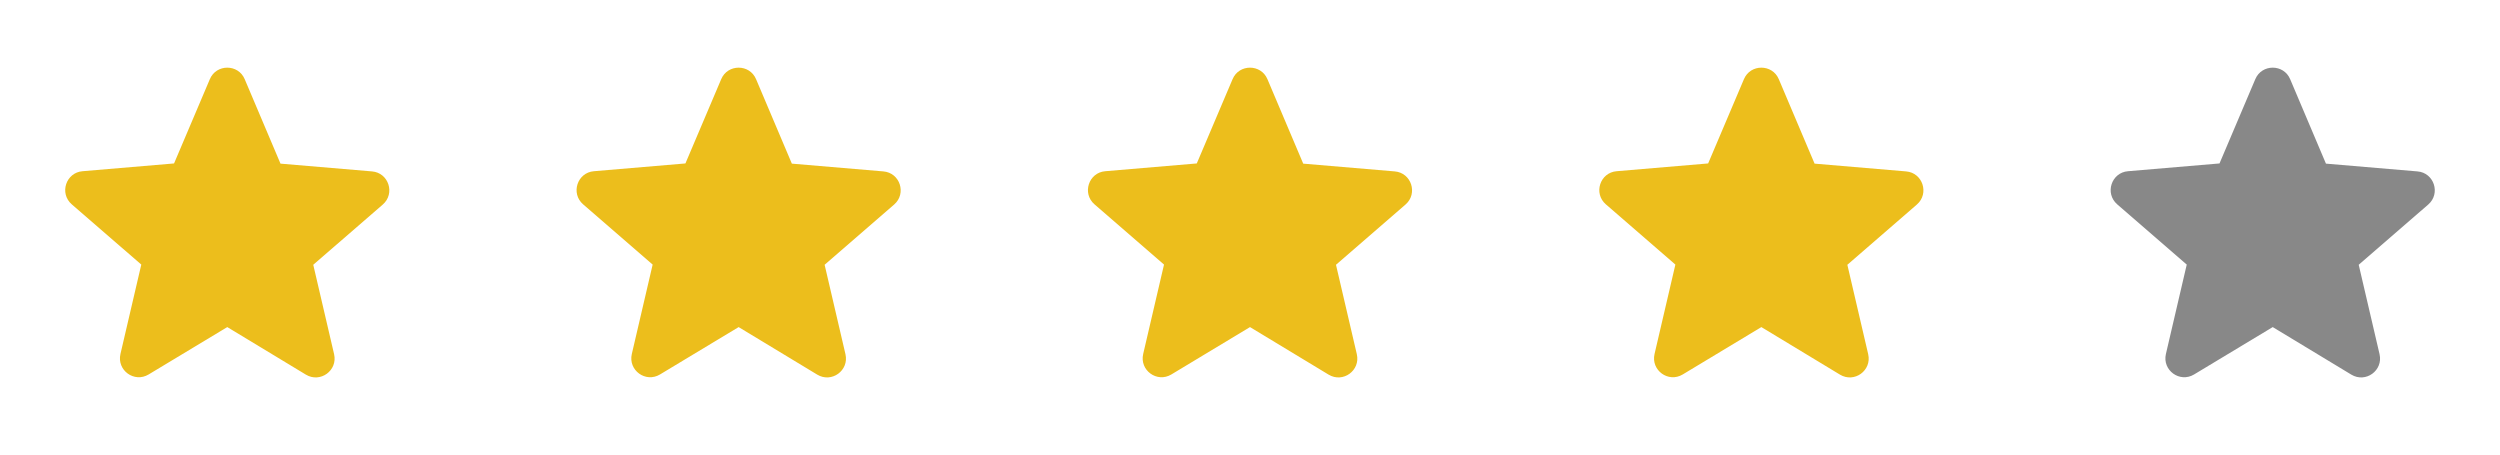 <svg width="132" height="24" viewBox="0 0 132 24" fill="none" xmlns="http://www.w3.org/2000/svg">
<path d="M12 17.27L16.15 19.78C16.91 20.24 17.84 19.56 17.64 18.7L16.54 13.98L20.21 10.8C20.88 10.22 20.52 9.12 19.64 9.05L14.81 8.64L12.92 4.18C12.58 3.37 11.42 3.37 11.08 4.18L9.19 8.63L4.36 9.04C3.48 9.11 3.12 10.21 3.79 10.79L7.46 13.97L6.36 18.69C6.16 19.55 7.09 20.23 7.85 19.77L12 17.27Z" fill="#ECBE1C"/>
<path d="M39 17.27L43.15 19.78C43.91 20.24 44.84 19.56 44.64 18.7L43.54 13.98L47.21 10.8C47.88 10.22 47.52 9.12 46.64 9.05L41.81 8.64L39.92 4.18C39.58 3.37 38.42 3.37 38.08 4.18L36.19 8.63L31.36 9.04C30.48 9.11 30.12 10.21 30.79 10.79L34.46 13.97L33.36 18.69C33.16 19.55 34.09 20.23 34.85 19.77L39 17.27Z" fill="#ECBE1C"/>
<path d="M66 17.27L70.15 19.78C70.91 20.24 71.84 19.56 71.64 18.7L70.54 13.98L74.21 10.8C74.88 10.22 74.52 9.12 73.64 9.05L68.81 8.64L66.92 4.18C66.58 3.37 65.42 3.37 65.08 4.18L63.19 8.63L58.36 9.04C57.48 9.11 57.12 10.21 57.79 10.79L61.46 13.97L60.36 18.69C60.16 19.55 61.09 20.23 61.85 19.77L66 17.27Z" fill="#ECBE1C"/>
<path d="M93 17.27L97.15 19.78C97.91 20.24 98.84 19.56 98.64 18.7L97.54 13.98L101.21 10.8C101.88 10.22 101.52 9.12 100.64 9.05L95.81 8.64L93.92 4.18C93.58 3.37 92.42 3.37 92.08 4.18L90.19 8.63L85.36 9.04C84.48 9.11 84.12 10.21 84.79 10.79L88.46 13.97L87.36 18.69C87.16 19.55 88.09 20.23 88.85 19.77L93 17.27Z" fill="#ECBE1C"/>
<path d="M120 17.27L124.15 19.78C124.91 20.24 125.84 19.56 125.64 18.7L124.54 13.98L128.21 10.8C128.88 10.22 128.52 9.12 127.64 9.05L122.81 8.64L120.92 4.18C120.58 3.37 119.42 3.37 119.08 4.18L117.19 8.63L112.36 9.04C111.48 9.11 111.12 10.21 111.79 10.79L115.46 13.97L114.36 18.69C114.16 19.55 115.09 20.23 115.85 19.77L120 17.27Z" fill="#888888"/>
</svg>

